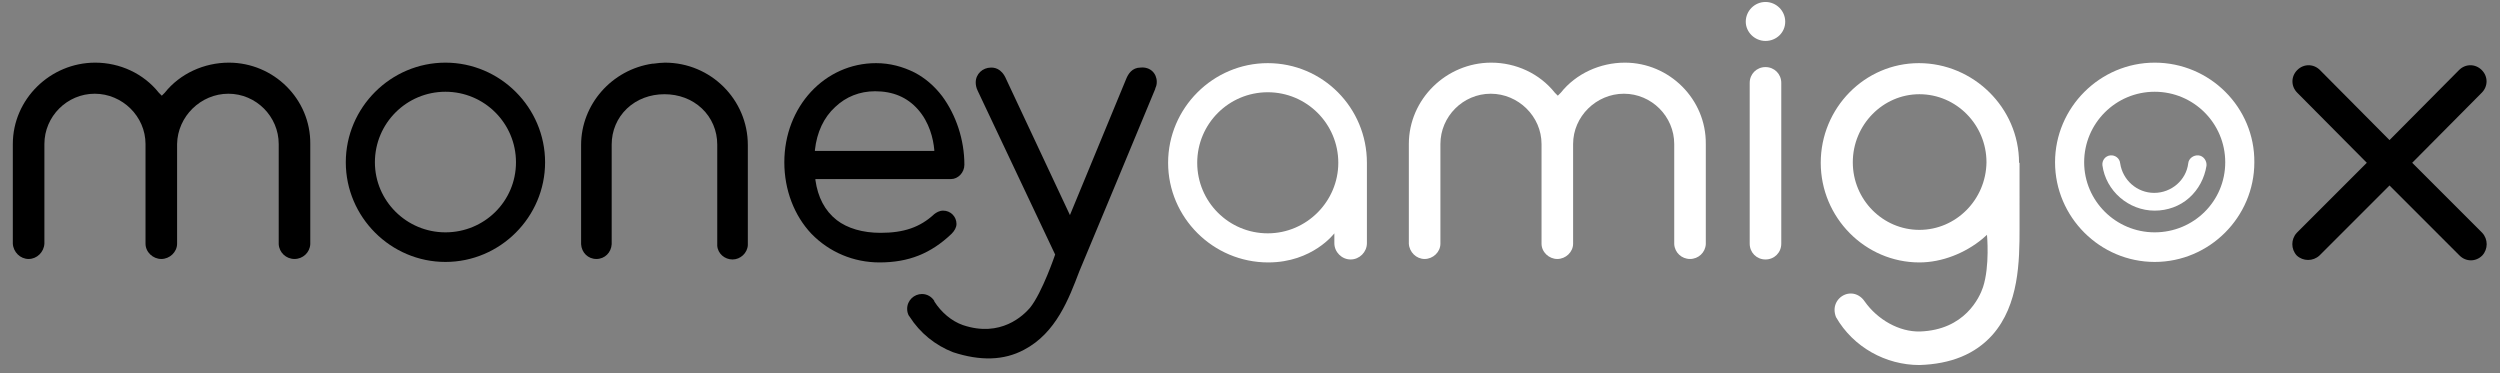 <?xml version="1.0" encoding="utf-8"?>
<!-- Generator: Adobe Illustrator 21.0.2, SVG Export Plug-In . SVG Version: 6.00 Build 0)  -->
<svg version="1.1" id="Layer_1" xmlns="http://www.w3.org/2000/svg" xmlns:xlink="http://www.w3.org/1999/xlink" x="0px" y="0px"
	 viewBox="0 0 506.8 75.7" style="enable-background:new 0 0 506.8 75.7;" xml:space="preserve">
<rect x="0" y="0" width="506.8" height="75.7" fill="#808080" stroke="none"/>
<style type="text/css">
	.st0{fill:#FFFFFF;}
</style>
<g>
	<path id="XMLID_889_" class="st0" d="M361.9,4.4c0,2.2-1.8,3.9-4,3.9s-4-1.8-4-3.9c0-2.2,1.8-4,4-4C360.1,0.4,361.9,2.2,361.9,4.4"
		/>
	<path id="XMLID_886_" d="M90.3,12.7c-11.1,0-20.2,9.1-20.2,20.2s9.1,20.2,20.2,20.2s20.2-9.1,20.2-20.2S101.4,12.7,90.3,12.7
		 M90.3,47.1c-7.9,0-14.3-6.4-14.3-14.2c0-7.9,6.4-14.3,14.3-14.3s14.3,6.4,14.3,14.3C104.6,40.8,98.2,47.1,90.3,47.1"/>
	<path id="XMLID_880_" class="st0" d="M436.8,12.7c-11.1,0-20.2,9.1-20.2,20.2s9.1,20.2,20.2,20.2S457,44,457,32.9
		C457.1,21.8,448,12.7,436.8,12.7 M436.8,47.1c-7.9,0-14.3-6.4-14.3-14.2c0-7.9,6.4-14.3,14.3-14.3s14.3,6.4,14.3,14.3
		C451.1,40.8,444.7,47.1,436.8,47.1"/>
	<path id="XMLID_878_" class="st0" d="M329.4,12.7c-5,0-9.9,2.2-13,6.1l-0.6,0.6l-0.6-0.6c-3.1-3.9-7.9-6.1-12.9-6.1
		c-9.1,0-16.7,7.4-16.7,16.5v20.2c0.1,1.7,1.5,3.1,3.2,3.1s3.2-1.4,3.2-3.1V29.2c0-5.6,4.6-10.2,10.2-10.2s10.3,4.6,10.3,10.2v20.2
		c0,1.7,1.5,3.1,3.2,3.1s3.2-1.4,3.2-3.1V29.2c0-5.6,4.7-10.2,10.3-10.2c5.6,0,10.2,4.6,10.2,10.2v20.3c0.1,1.7,1.5,3,3.2,3
		s3.1-1.3,3.2-3V29.2C345.9,20.1,338.4,12.7,329.4,12.7"/>
	<path id="XMLID_876_" class="st0" d="M361.1,16.8c0-1.8-1.4-3.2-3.2-3.2c-1.8,0-3.2,1.4-3.2,3.2c0,0.1,0,0.1,0,0.2l0,0v32.4l0,0
		c0,1.8,1.4,3.2,3.2,3.2c1.8,0,3.2-1.4,3.2-3.2V16.9l0,0V16.8"/>
	<path id="XMLID_870_" class="st0" d="M277.1,33c0-11.2-9-20.2-20.1-20.2s-20.2,9.1-20.2,20.2s9.1,20.2,20.3,20.2
		c9,0,13.4-5.9,13.4-5.9v2c0,1.8,1.5,3.3,3.3,3.3s3.3-1.5,3.3-3.3V50L277.1,33L277.1,33z M257,47.3c-7.9,0-14.3-6.4-14.3-14.3
		s6.4-14.3,14.3-14.3c7.9,0,14.3,6.4,14.3,14.3C271.3,40.8,264.9,47.3,257,47.3"/>
	<path id="XMLID_867_" d="M195.5,33.4c0-5.1-1.7-10.1-4.5-13.9c-1.6-2.1-3.5-3.7-5.6-4.8c-2.4-1.2-5-1.9-7.8-1.9
		c-10.4,0-18.6,8.8-18.6,20.1c0,5.6,2,10.8,5.5,14.5c3.6,3.7,8.5,5.8,13.8,5.8c5.9,0,10.4-1.8,14.6-5.8c0.6-0.6,1-1.3,1-2
		c0-1.5-1.2-2.7-2.7-2.7c-0.8,0-1.4,0.4-1.8,0.7l0,0c-2.9,2.7-6.2,3.8-10.9,3.8c-3.6,0-6.7-0.9-8.9-2.6c-2.4-1.9-3.8-4.6-4.3-8.1
		v-0.2h27.5C194.2,36.3,195.5,35,195.5,33.4 M169.3,21.7c2.2-2.1,5-3.2,8.1-3.2c3.6,0,6.5,1.2,8.7,3.7c2.3,2.6,3.1,5.9,3.3,8.2v0.2
		h-24.2v-0.2C165.6,26.8,167,23.8,169.3,21.7"/>
	<path id="XMLID_866_" d="M134.8,12.7c-0.7,0-1.5,0.1-2.3,0.2h-0.2c-8.3,1.2-14.5,8.3-14.5,16.5v20.1l0,0c0.1,1.7,1.4,3,3.1,3
		s3-1.3,3.1-3l0,0c0,0,0-18.9,0-20l0,0v-0.1v-0.1c0-2.8,1.1-5.4,3.1-7.3c2-1.9,4.7-2.9,7.6-2.9s5.6,1,7.6,2.9s3.1,4.5,3.1,7.3v20.4
		v0.1c0.1,1.6,1.5,2.8,3.1,2.8s3-1.3,3.1-2.9l0,0V29.4C151.6,20.2,144.1,12.7,134.8,12.7"/>
	<path id="XMLID_860_" class="st0" d="M409.3,33c0-11.2-9.3-20.2-20.3-20.2s-19.9,9.1-19.9,20.2s9,20.2,20,20.2
		c4.6,0,9.3-1.9,12.8-4.8l0.9-0.8c0,0,0.6,6.3-0.8,10.6c-0.7,2.1-3.7,8.7-12.8,9c-4.2,0.1-8.6-2.4-11.2-6.1
		c-0.6-0.9-1.6-1.6-2.8-1.6c-1.8,0-3.3,1.5-3.3,3.3c0,0.5,0.1,1,0.3,1.5l0,0c3.5,6.1,10.1,9.7,16.9,9.7c6.4-0.2,11.3-2.2,14.8-6.1
		c5.4-6.1,5.5-15,5.5-21.6V33H409.3z M389.1,46.6c-7.4,0-13.5-6.1-13.5-13.7s6.1-13.8,13.5-13.8c7.5,0,13.6,6.2,13.6,13.8
		C402.6,40.5,396.5,46.6,389.1,46.6"/>
	<path id="XMLID_859_" d="M234.5,16.6c0,0.5-0.1,0.9-0.3,1.3V18c-0.5,1.3-15.4,37-15.4,37c-2.1,5.5-4.7,12.5-11.2,15.9
		c-4.1,2.2-8.9,2.3-14.4,0.5c-3.6-1.4-6.7-3.9-8.8-7.2c0,0,0-0.1-0.1-0.1c-0.3-0.5-0.4-1-0.4-1.5c0-1.7,1.4-3,3-3
		c1.1,0,2,0.6,2.5,1.4c0,0,0,0,0,0.1c1.4,2.2,3.5,4,5.8,4.8c7.7,2.6,12.3-2,13.6-3.5c2.5-3.1,5.1-10.8,5.1-10.8l-15.7-33.2l0,0
		c-0.3-0.6-0.4-1.2-0.4-1.7c0-1.7,1.4-3,3.1-3c0.5,0,2.1,0,3.1,2.4l12.9,27.5L228.3,16c0.4-1,1.2-2.3,2.9-2.3
		C233.2,13.5,234.5,14.9,234.5,16.6"/>
	<path id="XMLID_857_" class="st0" d="M436.8,42.7c-5.3,0-9.9-4-10.6-9.2c-0.1-1,0.6-1.9,1.6-2s1.9,0.6,2,1.6c0.5,3.4,3.4,6,6.9,6
		s6.5-2.6,6.9-6c0.1-1,1.1-1.7,2.1-1.6s1.7,1.1,1.6,2.1c-0.4,2.5-1.6,4.8-3.5,6.5S439.4,42.7,436.8,42.7"/>
	<path id="XMLID_856_" d="M46.4,12.7c-5,0-9.9,2.2-13,6.1l-0.6,0.6l-0.6-0.6c-3.1-3.9-7.9-6.1-12.9-6.1c-9.1,0-16.7,7.4-16.7,16.5
		v20.2c0.1,1.7,1.5,3.1,3.2,3.1s3.1-1.4,3.2-3.1V29.2C9,23.6,13.6,19,19.2,19s10.3,4.6,10.3,10.2v20.2c0,1.7,1.5,3.1,3.2,3.1
		s3.2-1.4,3.2-3.1V29.2C36,23.6,40.7,19,46.3,19s10.2,4.6,10.2,10.2v20.3c0.1,1.7,1.5,3,3.2,3s3.1-1.3,3.2-3V29.2
		C63,20.1,55.5,12.7,46.4,12.7"/>
	<path id="XMLID_855_" d="M465.6,47.2L465.6,47.2L479.8,33l-14-14.1l0,0l-0.1-0.1c-1.3-1.3-1.3-3.3,0-4.6s3.3-1.3,4.6,0l0.1,0.1l0,0
		l14,14.1l14-14.1l0,0l0.1-0.1c1.3-1.3,3.3-1.3,4.6,0c1.3,1.3,1.3,3.3,0,4.6l-0.1,0.1l0,0L489,33l14.2,14.2l0,0
		c1.2,1.3,1.2,3.3,0,4.6c-1.3,1.3-3.3,1.3-4.6,0l-14.2-14.2l-14.2,14.2c-1.3,1.2-3.3,1.2-4.6,0C464.4,50.5,464.4,48.5,465.6,47.2z"
		/>
</g>
</svg>
